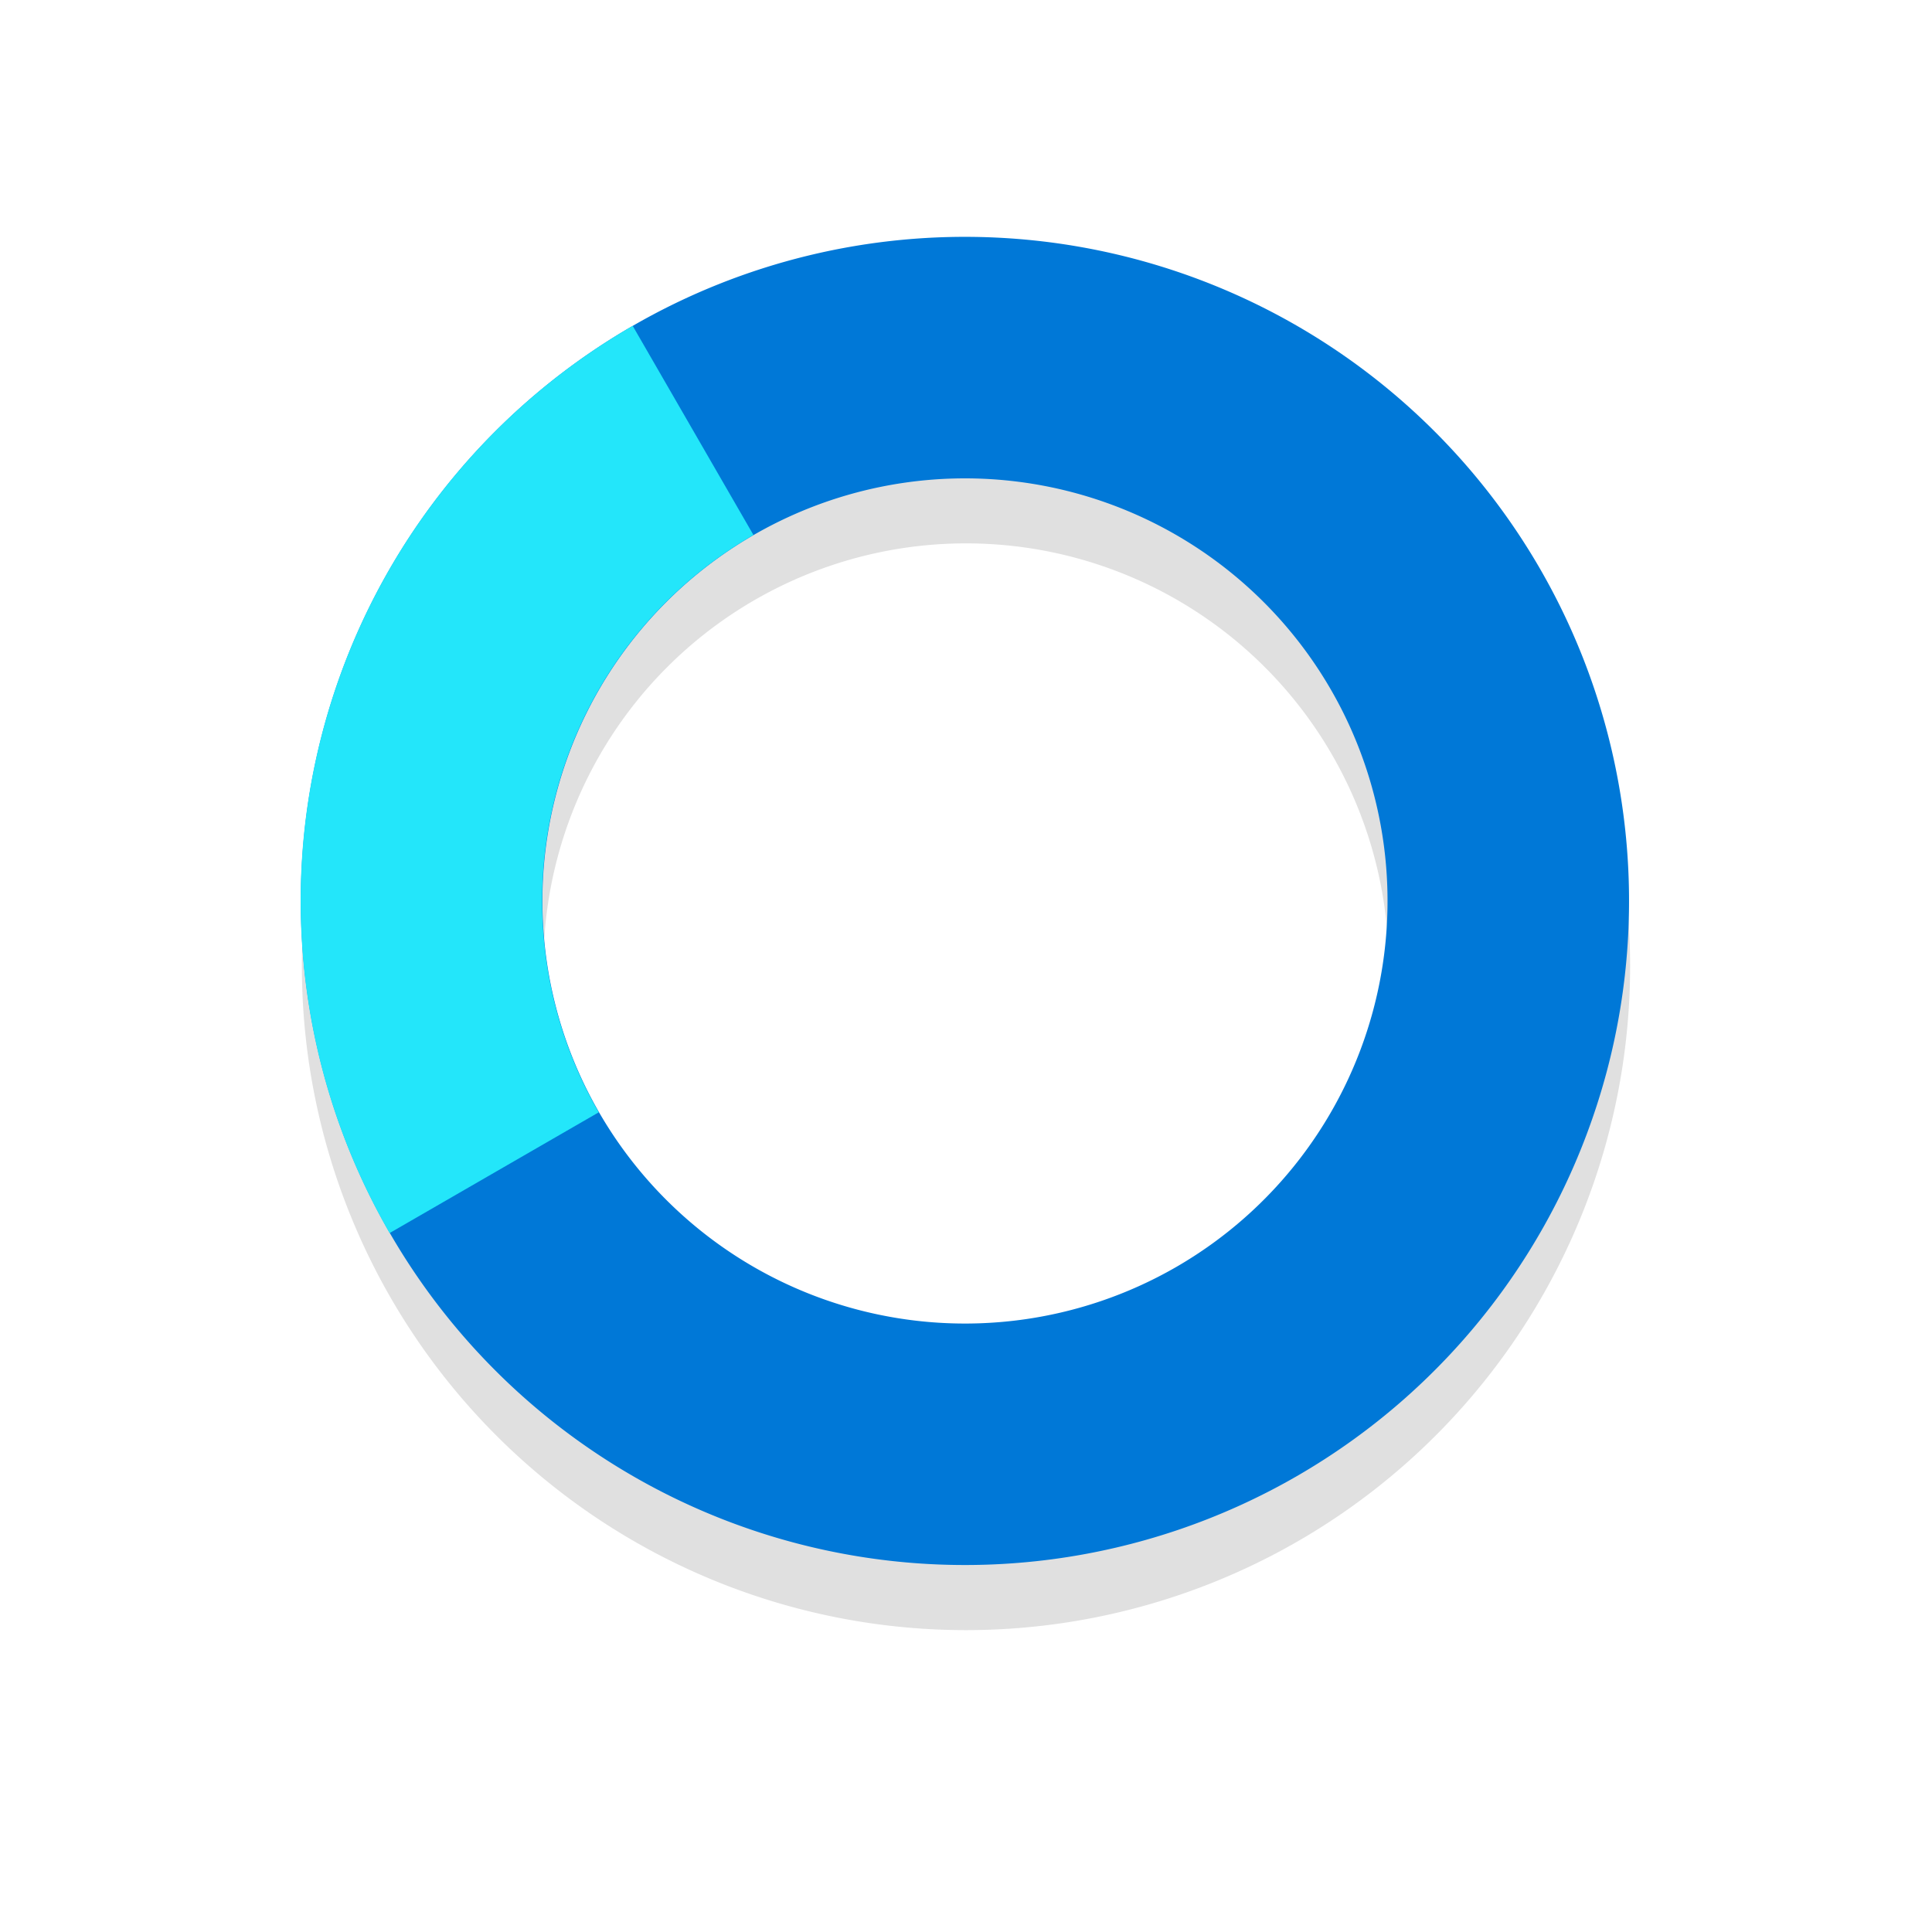 <?xml version="1.0" encoding="UTF-8"?>
<!-- Created with Inkscape (http://www.inkscape.org/) -->
<svg width="32" height="32" version="1.1" viewBox="0 0 32 32" xmlns="http://www.w3.org/2000/svg" xmlns:cc="http://creativecommons.org/ns#" xmlns:dc="http://purl.org/dc/elements/1.1/" xmlns:rdf="http://www.w3.org/1999/02/22-rdf-syntax-ns#">
 <defs>
  <filter id="filter959-3" x="-.12" y="-.12" width="1.24" height="1.24" color-interpolation-filters="sRGB">
   <feGaussianBlur stdDeviation="1.1"/>
  </filter>
 </defs>
 <g transform="translate(1.8609e-7 -1021.4)">
  <path d="m16 1026.4a11 11 0 0 0-11 11 11 11 0 0 0 11 11 11 11 0 0 0 11-11 11 11 0 0 0-11-11zm0 4a7 7 0 0 1 7 7 7 7 0 0 1-7 7 7 7 0 0 1-7-7 7 7 0 0 1 7-7z" filter="url(#filter959-3)" opacity=".35" style="paint-order:stroke fill markers"/>
  <g transform="rotate(150 36 1031)">
   <g fill="#0078d7">
    <path transform="rotate(210 172.84 520.3)" d="m16.498 3.936a11 11 0 0 0-6.019 1.461 11 11 0 0 0-4.025 15.027 11 11 0 0 0 15.025 4.025 11 11 0 0 0 4.027-15.025 11 11 0 0 0-9.008-5.488zm-0.684 3.99a7 7 0 0 1 6.227 3.498 7 7 0 0 1-2.562 9.562 7 7 0 0 1-9.56-2.562 7 7 0 0 1 2.561-9.562 7 7 0 0 1 3.336-0.936z" fill="#0078d7" style="paint-order:stroke fill markers"/>
   </g>
   <path transform="translate(0 1020.4)" d="m63 16a7 7 0 0 1-7 7v4a11 11 0 0 0 11-11z" fill="#23e6fa" style="paint-order:stroke fill markers"/>
  </g>
 </g>
</svg>

